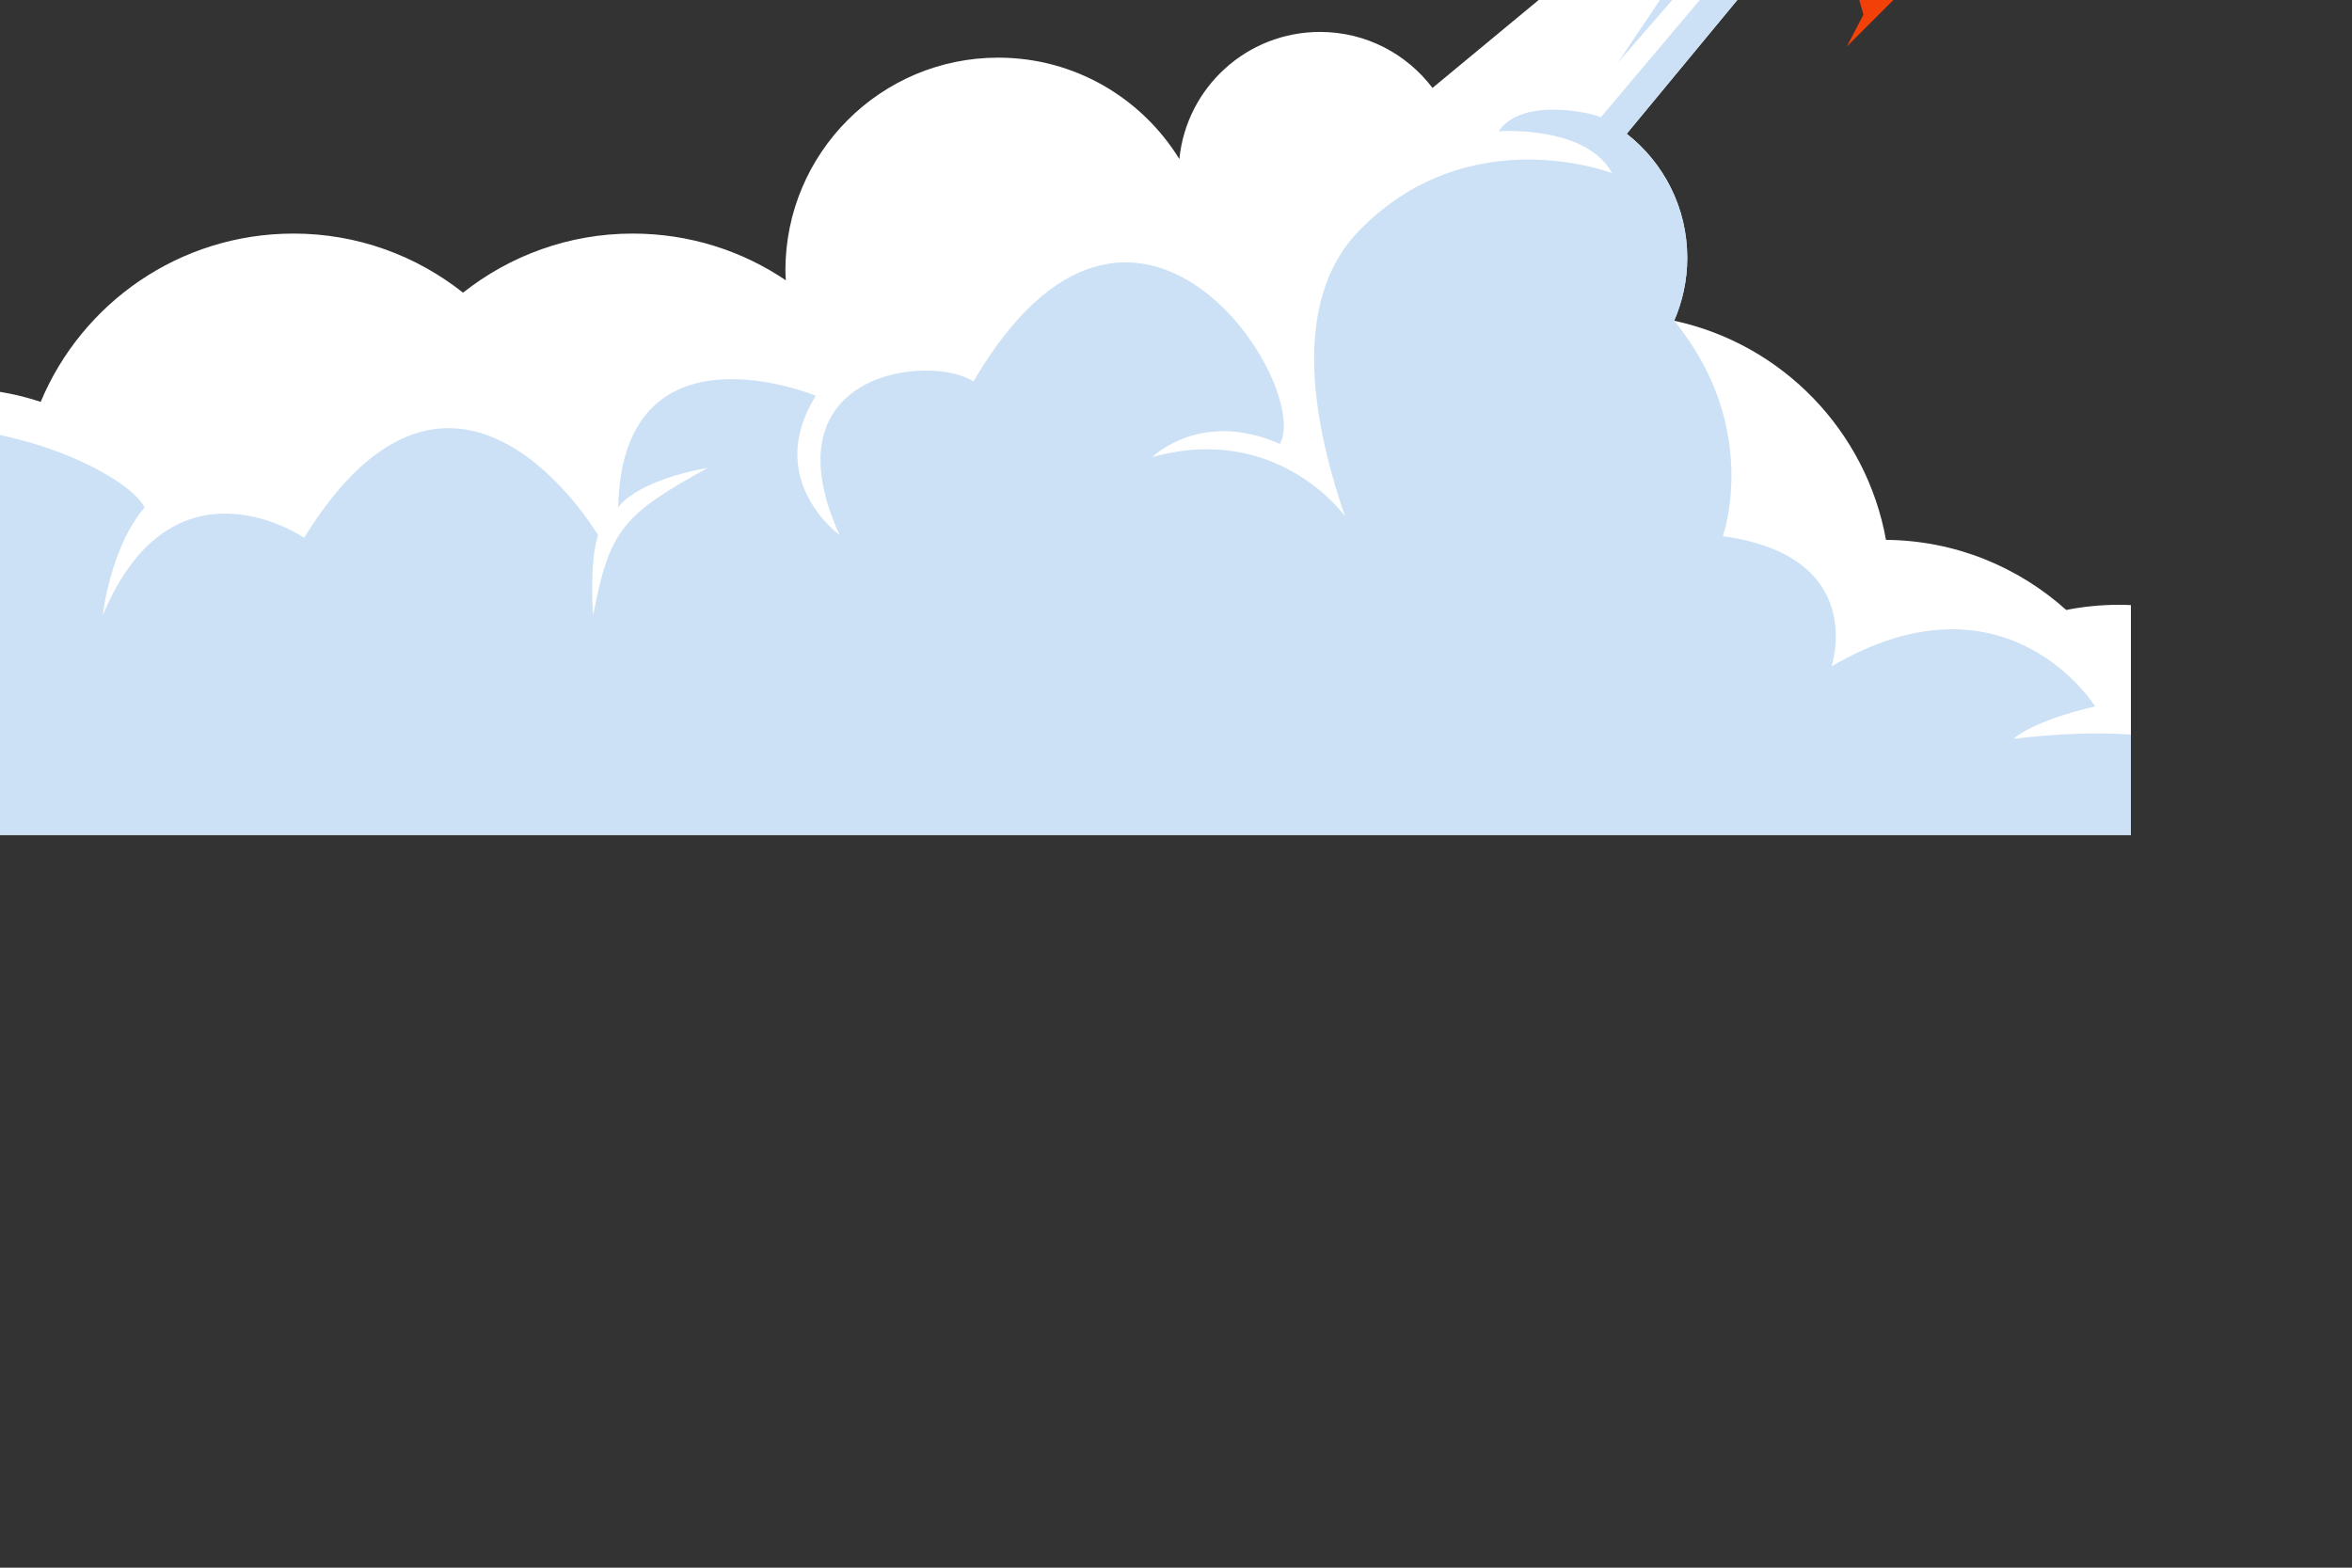 <?xml version="1.0" encoding="utf-8"?>
<svg xmlns="http://www.w3.org/2000/svg" viewBox="0 0 3000 2000" >
  <rect x="0" y="0" width="3000" height="2000" fill="#333333" stroke="none"/>
  <defs>
    <clipPath id="clip-0">
      <path clip-rule="nonzero" d="M 0 663 L 3000 663 L 3000 1688.441 L 0 1688.441 Z M 0 663 "/>
    </clipPath>
    <clipPath id="clip-1">
      <path clip-rule="nonzero" d="M 0 588 L 3000 588 L 3000 1688.441 L 0 1688.441 Z M 0 588 "/>
    </clipPath>
    <clipPath id="clip-2">
      <path clip-rule="nonzero" d="M 2323 255 L 2576 255 L 2576 389 L 2323 389 Z M 2323 255 "/>
    </clipPath>
    <clipPath id="clip-3">
      <path clip-rule="nonzero" d="M 2575.109 255.621 L 2403.441 289.25 L 2323.809 368.879 L 2364.512 347.648 L 2509.629 388.352 Z M 2575.109 255.621 "/>
    </clipPath>
    <clipPath id="clip-4">
      <path clip-rule="nonzero" d="M 2575.109 255.621 L 2403.441 289.25 L 2323.809 368.879 L 2364.512 347.648 L 2509.629 388.352 L 2575.109 255.621 "/>
    </clipPath>
    <linearGradient id="linear-pattern-0" gradientUnits="userSpaceOnUse" x1="-0.552" y1="0" x2="1.319" y2="0" gradientTransform="matrix(102.643, 102.643, -102.643, 102.643, 2414.95, 277.74)">
      <stop offset="0" stop-color="rgb(95.685%, 25.098%, 3.529%)" stop-opacity="1"/>
      <stop offset="0.25" stop-color="rgb(95.685%, 25.098%, 3.529%)" stop-opacity="1"/>
      <stop offset="0.312" stop-color="rgb(95.673%, 25.093%, 3.534%)" stop-opacity="1"/>
      <stop offset="0.344" stop-color="rgb(95.58%, 25.066%, 3.574%)" stop-opacity="1"/>
      <stop offset="0.375" stop-color="rgb(95.348%, 24.997%, 3.674%)" stop-opacity="1"/>
      <stop offset="0.391" stop-color="rgb(95.094%, 24.922%, 3.784%)" stop-opacity="1"/>
      <stop offset="0.406" stop-color="rgb(94.873%, 24.858%, 3.879%)" stop-opacity="1"/>
      <stop offset="0.422" stop-color="rgb(94.617%, 24.782%, 3.989%)" stop-opacity="1"/>
      <stop offset="0.438" stop-color="rgb(94.327%, 24.696%, 4.114%)" stop-opacity="1"/>
      <stop offset="0.453" stop-color="rgb(94.003%, 24.602%, 4.254%)" stop-opacity="1"/>
      <stop offset="0.469" stop-color="rgb(93.645%, 24.498%, 4.408%)" stop-opacity="1"/>
      <stop offset="0.477" stop-color="rgb(93.358%, 24.413%, 4.532%)" stop-opacity="1"/>
      <stop offset="0.484" stop-color="rgb(93.155%, 24.353%, 4.62%)" stop-opacity="1"/>
      <stop offset="0.492" stop-color="rgb(92.943%, 24.29%, 4.712%)" stop-opacity="1"/>
      <stop offset="0.5" stop-color="rgb(92.722%, 24.225%, 4.807%)" stop-opacity="1"/>
      <stop offset="0.508" stop-color="rgb(92.493%, 24.158%, 4.906%)" stop-opacity="1"/>
      <stop offset="0.516" stop-color="rgb(92.256%, 24.088%, 5.008%)" stop-opacity="1"/>
      <stop offset="0.523" stop-color="rgb(92.01%, 24.016%, 5.113%)" stop-opacity="1"/>
      <stop offset="0.531" stop-color="rgb(91.756%, 23.941%, 5.223%)" stop-opacity="1"/>
      <stop offset="0.539" stop-color="rgb(91.493%, 23.863%, 5.336%)" stop-opacity="1"/>
      <stop offset="0.547" stop-color="rgb(91.223%, 23.784%, 5.453%)" stop-opacity="1"/>
      <stop offset="0.555" stop-color="rgb(90.944%, 23.703%, 5.574%)" stop-opacity="1"/>
      <stop offset="0.562" stop-color="rgb(90.657%, 23.619%, 5.698%)" stop-opacity="1"/>
      <stop offset="0.57" stop-color="rgb(90.363%, 23.532%, 5.824%)" stop-opacity="1"/>
      <stop offset="0.578" stop-color="rgb(90.059%, 23.442%, 5.956%)" stop-opacity="1"/>
      <stop offset="0.586" stop-color="rgb(89.748%, 23.351%, 6.09%)" stop-opacity="1"/>
      <stop offset="0.594" stop-color="rgb(89.429%, 23.256%, 6.227%)" stop-opacity="1"/>
      <stop offset="0.602" stop-color="rgb(89.101%, 23.16%, 6.369%)" stop-opacity="1"/>
      <stop offset="0.609" stop-color="rgb(88.763%, 23.061%, 6.514%)" stop-opacity="1"/>
      <stop offset="0.617" stop-color="rgb(88.42%, 22.96%, 6.662%)" stop-opacity="1"/>
      <stop offset="0.625" stop-color="rgb(88.068%, 22.856%, 6.815%)" stop-opacity="1"/>
      <stop offset="0.633" stop-color="rgb(87.706%, 22.751%, 6.97%)" stop-opacity="1"/>
      <stop offset="0.641" stop-color="rgb(87.338%, 22.643%, 7.129%)" stop-opacity="1"/>
      <stop offset="0.648" stop-color="rgb(86.961%, 22.531%, 7.292%)" stop-opacity="1"/>
      <stop offset="0.656" stop-color="rgb(86.575%, 22.417%, 7.458%)" stop-opacity="1"/>
      <stop offset="0.66" stop-color="rgb(86.183%, 22.302%, 7.628%)" stop-opacity="1"/>
      <stop offset="0.664" stop-color="rgb(85.985%, 22.244%, 7.713%)" stop-opacity="1"/>
      <stop offset="0.668" stop-color="rgb(85.782%, 22.185%, 7.8%)" stop-opacity="1"/>
      <stop offset="0.672" stop-color="rgb(85.579%, 22.125%, 7.889%)" stop-opacity="1"/>
      <stop offset="0.676" stop-color="rgb(85.373%, 22.064%, 7.977%)" stop-opacity="1"/>
      <stop offset="0.68" stop-color="rgb(85.167%, 22.003%, 8.066%)" stop-opacity="1"/>
      <stop offset="0.684" stop-color="rgb(84.955%, 21.941%, 8.157%)" stop-opacity="1"/>
      <stop offset="0.688" stop-color="rgb(84.744%, 21.88%, 8.249%)" stop-opacity="1"/>
      <stop offset="0.691" stop-color="rgb(84.529%, 21.815%, 8.34%)" stop-opacity="1"/>
      <stop offset="0.695" stop-color="rgb(84.315%, 21.753%, 8.434%)" stop-opacity="1"/>
      <stop offset="0.699" stop-color="rgb(84.096%, 21.689%, 8.528%)" stop-opacity="1"/>
      <stop offset="0.703" stop-color="rgb(83.878%, 21.625%, 8.623%)" stop-opacity="1"/>
      <stop offset="0.707" stop-color="rgb(83.655%, 21.559%, 8.719%)" stop-opacity="1"/>
      <stop offset="0.711" stop-color="rgb(83.432%, 21.494%, 8.815%)" stop-opacity="1"/>
      <stop offset="0.715" stop-color="rgb(83.205%, 21.426%, 8.913%)" stop-opacity="1"/>
      <stop offset="0.719" stop-color="rgb(82.979%, 21.359%, 9.01%)" stop-opacity="1"/>
      <stop offset="0.723" stop-color="rgb(82.747%, 21.291%, 9.109%)" stop-opacity="1"/>
      <stop offset="0.727" stop-color="rgb(82.516%, 21.223%, 9.209%)" stop-opacity="1"/>
      <stop offset="0.731" stop-color="rgb(82.281%, 21.155%, 9.309%)" stop-opacity="1"/>
      <stop offset="0.734" stop-color="rgb(82.047%, 21.086%, 9.412%)" stop-opacity="1"/>
      <stop offset="0.738" stop-color="rgb(81.807%, 21.016%, 9.514%)" stop-opacity="1"/>
      <stop offset="0.742" stop-color="rgb(81.569%, 20.946%, 9.618%)" stop-opacity="1"/>
      <stop offset="0.746" stop-color="rgb(81.326%, 20.874%, 9.723%)" stop-opacity="1"/>
      <stop offset="0.75" stop-color="rgb(81.084%, 20.802%, 9.828%)" stop-opacity="1"/>
      <stop offset="0.754" stop-color="rgb(80.836%, 20.729%, 9.933%)" stop-opacity="1"/>
      <stop offset="0.758" stop-color="rgb(80.589%, 20.657%, 10.04%)" stop-opacity="1"/>
      <stop offset="0.762" stop-color="rgb(80.338%, 20.583%, 10.149%)" stop-opacity="1"/>
      <stop offset="0.766" stop-color="rgb(80.087%, 20.509%, 10.257%)" stop-opacity="1"/>
      <stop offset="0.769" stop-color="rgb(79.832%, 20.435%, 10.367%)" stop-opacity="1"/>
      <stop offset="0.773" stop-color="rgb(79.578%, 20.36%, 10.477%)" stop-opacity="1"/>
      <stop offset="0.777" stop-color="rgb(79.318%, 20.284%, 10.588%)" stop-opacity="1"/>
      <stop offset="0.781" stop-color="rgb(79.06%, 20.207%, 10.701%)" stop-opacity="1"/>
      <stop offset="0.785" stop-color="rgb(78.796%, 20.129%, 10.814%)" stop-opacity="1"/>
      <stop offset="0.789" stop-color="rgb(78.534%, 20.053%, 10.927%)" stop-opacity="1"/>
      <stop offset="0.793" stop-color="rgb(78.267%, 19.974%, 11.041%)" stop-opacity="1"/>
      <stop offset="0.797" stop-color="rgb(78%, 19.896%, 11.157%)" stop-opacity="1"/>
      <stop offset="0.801" stop-color="rgb(77.728%, 19.815%, 11.275%)" stop-opacity="1"/>
      <stop offset="0.805" stop-color="rgb(77.458%, 19.736%, 11.392%)" stop-opacity="1"/>
      <stop offset="0.809" stop-color="rgb(77.184%, 19.655%, 11.51%)" stop-opacity="1"/>
      <stop offset="0.812" stop-color="rgb(76.909%, 19.574%, 11.629%)" stop-opacity="1"/>
      <stop offset="0.816" stop-color="rgb(76.63%, 19.492%, 11.749%)" stop-opacity="1"/>
      <stop offset="0.82" stop-color="rgb(76.35%, 19.411%, 11.87%)" stop-opacity="1"/>
      <stop offset="0.824" stop-color="rgb(76.067%, 19.327%, 11.992%)" stop-opacity="1"/>
      <stop offset="0.828" stop-color="rgb(75.784%, 19.244%, 12.114%)" stop-opacity="1"/>
      <stop offset="0.844" stop-color="rgb(75.734%, 19.229%, 12.135%)" stop-opacity="1"/>
      <stop offset="0.875" stop-color="rgb(75.685%, 19.215%, 12.157%)" stop-opacity="1"/>
      <stop offset="1" stop-color="rgb(75.685%, 19.215%, 12.157%)" stop-opacity="1"/>
    </linearGradient>
    <clipPath id="clip-5">
      <path clip-rule="nonzero" d="M 2618 431 L 2751 431 L 2751 683 L 2618 683 Z M 2618 431 "/>
    </clipPath>
    <clipPath id="clip-6">
      <path clip-rule="nonzero" d="M 2750.84 431.359 L 2717.219 603.02 L 2637.578 682.66 L 2658.82 641.949 L 2618.109 496.84 Z M 2750.84 431.359 "/>
    </clipPath>
    <clipPath id="clip-7">
      <path clip-rule="nonzero" d="M 2750.84 431.359 L 2717.219 603.02 L 2637.578 682.66 L 2658.82 641.949 L 2618.109 496.84 L 2750.84 431.359 "/>
    </clipPath>
    <linearGradient id="linear-pattern-1" gradientUnits="userSpaceOnUse" x1="-0.319" y1="0" x2="1.552" y2="0" gradientTransform="matrix(102.643, 102.643, -102.643, 102.643, 2626.08, 488.88)">
      <stop offset="0" stop-color="rgb(75.685%, 19.215%, 12.157%)" stop-opacity="1"/>
      <stop offset="0.125" stop-color="rgb(75.685%, 19.215%, 12.157%)" stop-opacity="1"/>
      <stop offset="0.156" stop-color="rgb(75.685%, 19.215%, 12.157%)" stop-opacity="1"/>
      <stop offset="0.172" stop-color="rgb(75.734%, 19.229%, 12.135%)" stop-opacity="1"/>
      <stop offset="0.176" stop-color="rgb(76.065%, 19.327%, 11.992%)" stop-opacity="1"/>
      <stop offset="0.18" stop-color="rgb(76.349%, 19.411%, 11.87%)" stop-opacity="1"/>
      <stop offset="0.184" stop-color="rgb(76.628%, 19.492%, 11.749%)" stop-opacity="1"/>
      <stop offset="0.188" stop-color="rgb(76.907%, 19.574%, 11.629%)" stop-opacity="1"/>
      <stop offset="0.191" stop-color="rgb(77.182%, 19.655%, 11.51%)" stop-opacity="1"/>
      <stop offset="0.195" stop-color="rgb(77.457%, 19.736%, 11.392%)" stop-opacity="1"/>
      <stop offset="0.199" stop-color="rgb(77.727%, 19.815%, 11.275%)" stop-opacity="1"/>
      <stop offset="0.203" stop-color="rgb(77.998%, 19.896%, 11.159%)" stop-opacity="1"/>
      <stop offset="0.207" stop-color="rgb(78.265%, 19.974%, 11.043%)" stop-opacity="1"/>
      <stop offset="0.211" stop-color="rgb(78.532%, 20.053%, 10.928%)" stop-opacity="1"/>
      <stop offset="0.215" stop-color="rgb(78.795%, 20.129%, 10.814%)" stop-opacity="1"/>
      <stop offset="0.219" stop-color="rgb(79.059%, 20.207%, 10.701%)" stop-opacity="1"/>
      <stop offset="0.223" stop-color="rgb(79.317%, 20.284%, 10.59%)" stop-opacity="1"/>
      <stop offset="0.227" stop-color="rgb(79.576%, 20.36%, 10.478%)" stop-opacity="1"/>
      <stop offset="0.231" stop-color="rgb(79.831%, 20.435%, 10.367%)" stop-opacity="1"/>
      <stop offset="0.234" stop-color="rgb(80.087%, 20.509%, 10.257%)" stop-opacity="1"/>
      <stop offset="0.238" stop-color="rgb(80.338%, 20.583%, 10.149%)" stop-opacity="1"/>
      <stop offset="0.242" stop-color="rgb(80.588%, 20.657%, 10.042%)" stop-opacity="1"/>
      <stop offset="0.246" stop-color="rgb(80.835%, 20.729%, 9.935%)" stop-opacity="1"/>
      <stop offset="0.25" stop-color="rgb(81.082%, 20.802%, 9.828%)" stop-opacity="1"/>
      <stop offset="0.254" stop-color="rgb(81.325%, 20.874%, 9.723%)" stop-opacity="1"/>
      <stop offset="0.258" stop-color="rgb(81.569%, 20.946%, 9.619%)" stop-opacity="1"/>
      <stop offset="0.262" stop-color="rgb(81.807%, 21.016%, 9.515%)" stop-opacity="1"/>
      <stop offset="0.266" stop-color="rgb(82.047%, 21.086%, 9.413%)" stop-opacity="1"/>
      <stop offset="0.27" stop-color="rgb(82.281%, 21.155%, 9.311%)" stop-opacity="1"/>
      <stop offset="0.273" stop-color="rgb(82.516%, 21.223%, 9.21%)" stop-opacity="1"/>
      <stop offset="0.277" stop-color="rgb(82.747%, 21.291%, 9.109%)" stop-opacity="1"/>
      <stop offset="0.281" stop-color="rgb(82.977%, 21.359%, 9.01%)" stop-opacity="1"/>
      <stop offset="0.285" stop-color="rgb(83.203%, 21.426%, 8.913%)" stop-opacity="1"/>
      <stop offset="0.289" stop-color="rgb(83.43%, 21.494%, 8.815%)" stop-opacity="1"/>
      <stop offset="0.293" stop-color="rgb(83.653%, 21.559%, 8.719%)" stop-opacity="1"/>
      <stop offset="0.297" stop-color="rgb(83.878%, 21.625%, 8.623%)" stop-opacity="1"/>
      <stop offset="0.301" stop-color="rgb(84.096%, 21.689%, 8.528%)" stop-opacity="1"/>
      <stop offset="0.305" stop-color="rgb(84.314%, 21.753%, 8.434%)" stop-opacity="1"/>
      <stop offset="0.309" stop-color="rgb(84.529%, 21.815%, 8.34%)" stop-opacity="1"/>
      <stop offset="0.312" stop-color="rgb(84.744%, 21.88%, 8.249%)" stop-opacity="1"/>
      <stop offset="0.316" stop-color="rgb(84.955%, 21.941%, 8.157%)" stop-opacity="1"/>
      <stop offset="0.32" stop-color="rgb(85.165%, 22.003%, 8.067%)" stop-opacity="1"/>
      <stop offset="0.324" stop-color="rgb(85.371%, 22.064%, 7.977%)" stop-opacity="1"/>
      <stop offset="0.328" stop-color="rgb(85.579%, 22.125%, 7.889%)" stop-opacity="1"/>
      <stop offset="0.332" stop-color="rgb(85.78%, 22.185%, 7.8%)" stop-opacity="1"/>
      <stop offset="0.336" stop-color="rgb(85.983%, 22.244%, 7.713%)" stop-opacity="1"/>
      <stop offset="0.34" stop-color="rgb(86.182%, 22.302%, 7.628%)" stop-opacity="1"/>
      <stop offset="0.344" stop-color="rgb(86.382%, 22.36%, 7.542%)" stop-opacity="1"/>
      <stop offset="0.352" stop-color="rgb(86.575%, 22.417%, 7.458%)" stop-opacity="1"/>
      <stop offset="0.359" stop-color="rgb(86.96%, 22.531%, 7.292%)" stop-opacity="1"/>
      <stop offset="0.367" stop-color="rgb(87.337%, 22.643%, 7.129%)" stop-opacity="1"/>
      <stop offset="0.375" stop-color="rgb(87.706%, 22.751%, 6.97%)" stop-opacity="1"/>
      <stop offset="0.383" stop-color="rgb(88.066%, 22.856%, 6.815%)" stop-opacity="1"/>
      <stop offset="0.391" stop-color="rgb(88.419%, 22.96%, 6.664%)" stop-opacity="1"/>
      <stop offset="0.398" stop-color="rgb(88.763%, 23.061%, 6.514%)" stop-opacity="1"/>
      <stop offset="0.406" stop-color="rgb(89.099%, 23.16%, 6.369%)" stop-opacity="1"/>
      <stop offset="0.414" stop-color="rgb(89.427%, 23.256%, 6.227%)" stop-opacity="1"/>
      <stop offset="0.422" stop-color="rgb(89.746%, 23.351%, 6.09%)" stop-opacity="1"/>
      <stop offset="0.43" stop-color="rgb(90.059%, 23.442%, 5.956%)" stop-opacity="1"/>
      <stop offset="0.438" stop-color="rgb(90.363%, 23.532%, 5.824%)" stop-opacity="1"/>
      <stop offset="0.445" stop-color="rgb(90.657%, 23.619%, 5.698%)" stop-opacity="1"/>
      <stop offset="0.453" stop-color="rgb(90.944%, 23.703%, 5.574%)" stop-opacity="1"/>
      <stop offset="0.461" stop-color="rgb(91.223%, 23.784%, 5.453%)" stop-opacity="1"/>
      <stop offset="0.469" stop-color="rgb(91.493%, 23.863%, 5.336%)" stop-opacity="1"/>
      <stop offset="0.477" stop-color="rgb(91.756%, 23.941%, 5.223%)" stop-opacity="1"/>
      <stop offset="0.484" stop-color="rgb(92.009%, 24.016%, 5.113%)" stop-opacity="1"/>
      <stop offset="0.492" stop-color="rgb(92.255%, 24.088%, 5.008%)" stop-opacity="1"/>
      <stop offset="0.5" stop-color="rgb(92.493%, 24.158%, 4.906%)" stop-opacity="1"/>
      <stop offset="0.508" stop-color="rgb(92.722%, 24.225%, 4.807%)" stop-opacity="1"/>
      <stop offset="0.516" stop-color="rgb(92.943%, 24.29%, 4.712%)" stop-opacity="1"/>
      <stop offset="0.523" stop-color="rgb(93.155%, 24.353%, 4.62%)" stop-opacity="1"/>
      <stop offset="0.531" stop-color="rgb(93.358%, 24.413%, 4.532%)" stop-opacity="1"/>
      <stop offset="0.547" stop-color="rgb(93.645%, 24.496%, 4.408%)" stop-opacity="1"/>
      <stop offset="0.562" stop-color="rgb(94.002%, 24.602%, 4.254%)" stop-opacity="1"/>
      <stop offset="0.578" stop-color="rgb(94.327%, 24.696%, 4.114%)" stop-opacity="1"/>
      <stop offset="0.594" stop-color="rgb(94.617%, 24.782%, 3.989%)" stop-opacity="1"/>
      <stop offset="0.609" stop-color="rgb(94.872%, 24.858%, 3.879%)" stop-opacity="1"/>
      <stop offset="0.625" stop-color="rgb(95.093%, 24.922%, 3.784%)" stop-opacity="1"/>
      <stop offset="0.656" stop-color="rgb(95.346%, 24.997%, 3.674%)" stop-opacity="1"/>
      <stop offset="0.688" stop-color="rgb(95.58%, 25.066%, 3.574%)" stop-opacity="1"/>
      <stop offset="0.75" stop-color="rgb(95.673%, 25.093%, 3.534%)" stop-opacity="1"/>
      <stop offset="1" stop-color="rgb(95.685%, 25.098%, 3.529%)" stop-opacity="1"/>
    </linearGradient>
    <clipPath id="clip-8">
      <path clip-rule="nonzero" d="M 2453 52 L 2955 52 L 2955 554 L 2453 554 Z M 2453 52 "/>
    </clipPath>
    <clipPath id="clip-9">
      <path clip-rule="nonzero" d="M 2552.512 553.309 L 2453.191 453.988 C 2554.039 182.488 2709.23 92.309 2819.648 64.102 C 2857.191 54.488 2889.539 52.031 2912.82 52.031 C 2937.25 52.031 2951.691 54.738 2951.691 54.738 C 2951.691 54.738 2962.02 109.98 2942.398 186.852 C 2914.051 297.27 2824.02 452.461 2552.512 553.309 M 2761.852 156.32 C 2739.25 156.32 2716.648 164.941 2699.41 182.18 C 2664.922 216.672 2664.922 272.578 2699.41 307.07 C 2716.648 324.309 2739.25 332.93 2761.852 332.93 C 2784.449 332.93 2807.051 324.309 2824.289 307.07 C 2858.781 272.578 2858.781 216.672 2824.289 182.18 C 2807.051 164.941 2784.449 156.32 2761.852 156.32 "/>
    </clipPath>
    <clipPath id="clip-10">
      <path clip-rule="nonzero" d="M 2552.512 553.309 L 2453.191 453.988 C 2554.039 182.488 2709.23 92.309 2819.648 64.102 C 2857.191 54.488 2889.539 52.031 2912.82 52.031 C 2937.25 52.031 2951.691 54.738 2951.691 54.738 C 2951.691 54.738 2962.02 109.98 2942.398 186.852 C 2914.051 297.27 2824.02 452.461 2552.512 553.309 M 2761.852 156.32 C 2739.25 156.32 2716.648 164.941 2699.41 182.18 C 2664.922 216.672 2664.922 272.578 2699.41 307.07 C 2716.648 324.309 2739.25 332.93 2761.852 332.93 C 2784.449 332.93 2807.051 324.309 2824.289 307.07 C 2858.781 272.578 2858.781 216.672 2824.289 182.18 C 2807.051 164.941 2784.449 156.32 2761.852 156.32 "/>
    </clipPath>
    <linearGradient id="linear-pattern-2" gradientUnits="userSpaceOnUse" x1="-0.714" y1="0" x2="1.732" y2="0" gradientTransform="matrix(206.464, 206.464, -206.464, 206.464, 2624.05, 175.97)">
      <stop offset="0" stop-color="rgb(97.647%, 97.253%, 99.216%)" stop-opacity="1"/>
      <stop offset="0.25" stop-color="rgb(97.647%, 97.253%, 99.216%)" stop-opacity="1"/>
      <stop offset="0.312" stop-color="rgb(97.614%, 97.214%, 99.182%)" stop-opacity="1"/>
      <stop offset="0.328" stop-color="rgb(97.516%, 97.098%, 99.086%)" stop-opacity="1"/>
      <stop offset="0.344" stop-color="rgb(97.35%, 96.901%, 98.923%)" stop-opacity="1"/>
      <stop offset="0.359" stop-color="rgb(97.116%, 96.623%, 98.694%)" stop-opacity="1"/>
      <stop offset="0.367" stop-color="rgb(96.904%, 96.37%, 98.486%)" stop-opacity="1"/>
      <stop offset="0.375" stop-color="rgb(96.738%, 96.172%, 98.323%)" stop-opacity="1"/>
      <stop offset="0.383" stop-color="rgb(96.555%, 95.953%, 98.143%)" stop-opacity="1"/>
      <stop offset="0.391" stop-color="rgb(96.356%, 95.715%, 97.948%)" stop-opacity="1"/>
      <stop offset="0.398" stop-color="rgb(96.141%, 95.459%, 97.737%)" stop-opacity="1"/>
      <stop offset="0.406" stop-color="rgb(95.909%, 95.183%, 97.508%)" stop-opacity="1"/>
      <stop offset="0.414" stop-color="rgb(95.662%, 94.887%, 97.266%)" stop-opacity="1"/>
      <stop offset="0.422" stop-color="rgb(95.398%, 94.572%, 97.006%)" stop-opacity="1"/>
      <stop offset="0.43" stop-color="rgb(95.119%, 94.238%, 96.732%)" stop-opacity="1"/>
      <stop offset="0.438" stop-color="rgb(94.823%, 93.886%, 96.44%)" stop-opacity="1"/>
      <stop offset="0.445" stop-color="rgb(94.511%, 93.513%, 96.135%)" stop-opacity="1"/>
      <stop offset="0.449" stop-color="rgb(94.183%, 93.123%, 95.813%)" stop-opacity="1"/>
      <stop offset="0.453" stop-color="rgb(94.016%, 92.923%, 95.648%)" stop-opacity="1"/>
      <stop offset="0.457" stop-color="rgb(93.839%, 92.712%, 95.474%)" stop-opacity="1"/>
      <stop offset="0.461" stop-color="rgb(93.663%, 92.503%, 95.302%)" stop-opacity="1"/>
      <stop offset="0.465" stop-color="rgb(93.48%, 92.284%, 95.122%)" stop-opacity="1"/>
      <stop offset="0.469" stop-color="rgb(93.297%, 92.064%, 94.942%)" stop-opacity="1"/>
      <stop offset="0.473" stop-color="rgb(93.105%, 91.835%, 94.753%)" stop-opacity="1"/>
      <stop offset="0.477" stop-color="rgb(92.912%, 91.608%, 94.565%)" stop-opacity="1"/>
      <stop offset="0.48" stop-color="rgb(92.712%, 91.37%, 94.368%)" stop-opacity="1"/>
      <stop offset="0.484" stop-color="rgb(92.514%, 91.132%, 94.173%)" stop-opacity="1"/>
      <stop offset="0.488" stop-color="rgb(92.307%, 90.883%, 93.968%)" stop-opacity="1"/>
      <stop offset="0.492" stop-color="rgb(92.099%, 90.636%, 93.765%)" stop-opacity="1"/>
      <stop offset="0.496" stop-color="rgb(91.884%, 90.379%, 93.553%)" stop-opacity="1"/>
      <stop offset="0.5" stop-color="rgb(91.669%, 90.123%, 93.343%)" stop-opacity="1"/>
      <stop offset="0.504" stop-color="rgb(91.444%, 89.856%, 93.123%)" stop-opacity="1"/>
      <stop offset="0.508" stop-color="rgb(91.222%, 89.59%, 92.903%)" stop-opacity="1"/>
      <stop offset="0.512" stop-color="rgb(90.991%, 89.314%, 92.676%)" stop-opacity="1"/>
      <stop offset="0.516" stop-color="rgb(90.761%, 89.04%, 92.45%)" stop-opacity="1"/>
      <stop offset="0.519" stop-color="rgb(90.521%, 88.754%, 92.215%)" stop-opacity="1"/>
      <stop offset="0.523" stop-color="rgb(90.283%, 88.469%, 91.98%)" stop-opacity="1"/>
      <stop offset="0.527" stop-color="rgb(90.036%, 88.174%, 91.737%)" stop-opacity="1"/>
      <stop offset="0.531" stop-color="rgb(89.789%, 87.881%, 91.496%)" stop-opacity="1"/>
      <stop offset="0.535" stop-color="rgb(89.534%, 87.578%, 91.246%)" stop-opacity="1"/>
      <stop offset="0.539" stop-color="rgb(89.281%, 87.274%, 90.996%)" stop-opacity="1"/>
      <stop offset="0.543" stop-color="rgb(89.018%, 86.961%, 90.738%)" stop-opacity="1"/>
      <stop offset="0.547" stop-color="rgb(88.756%, 86.649%, 90.482%)" stop-opacity="1"/>
      <stop offset="0.551" stop-color="rgb(88.486%, 86.327%, 90.216%)" stop-opacity="1"/>
      <stop offset="0.555" stop-color="rgb(88.216%, 86.005%, 89.951%)" stop-opacity="1"/>
      <stop offset="0.559" stop-color="rgb(87.938%, 85.672%, 89.677%)" stop-opacity="1"/>
      <stop offset="0.562" stop-color="rgb(87.66%, 85.341%, 89.404%)" stop-opacity="1"/>
      <stop offset="0.566" stop-color="rgb(87.375%, 85.001%, 89.124%)" stop-opacity="1"/>
      <stop offset="0.57" stop-color="rgb(87.09%, 84.66%, 88.844%)" stop-opacity="1"/>
      <stop offset="0.574" stop-color="rgb(86.797%, 84.311%, 88.556%)" stop-opacity="1"/>
      <stop offset="0.578" stop-color="rgb(86.504%, 83.961%, 88.268%)" stop-opacity="1"/>
      <stop offset="0.582" stop-color="rgb(86.201%, 83.601%, 87.971%)" stop-opacity="1"/>
      <stop offset="0.586" stop-color="rgb(85.901%, 83.243%, 87.675%)" stop-opacity="1"/>
      <stop offset="0.59" stop-color="rgb(85.593%, 82.874%, 87.372%)" stop-opacity="1"/>
      <stop offset="0.594" stop-color="rgb(85.284%, 82.506%, 87.07%)" stop-opacity="1"/>
      <stop offset="0.598" stop-color="rgb(84.967%, 82.127%, 86.758%)" stop-opacity="1"/>
      <stop offset="0.602" stop-color="rgb(84.651%, 81.75%, 86.447%)" stop-opacity="1"/>
      <stop offset="0.606" stop-color="rgb(84.326%, 81.364%, 86.128%)" stop-opacity="1"/>
      <stop offset="0.609" stop-color="rgb(84.003%, 80.978%, 85.811%)" stop-opacity="1"/>
      <stop offset="0.613" stop-color="rgb(83.67%, 80.582%, 85.484%)" stop-opacity="1"/>
      <stop offset="0.617" stop-color="rgb(83.339%, 80.186%, 85.159%)" stop-opacity="1"/>
      <stop offset="0.621" stop-color="rgb(82.999%, 79.781%, 84.825%)" stop-opacity="1"/>
      <stop offset="0.625" stop-color="rgb(82.66%, 79.376%, 84.492%)" stop-opacity="1"/>
      <stop offset="0.629" stop-color="rgb(82.312%, 78.961%, 84.151%)" stop-opacity="1"/>
      <stop offset="0.633" stop-color="rgb(81.966%, 78.548%, 83.809%)" stop-opacity="1"/>
      <stop offset="0.637" stop-color="rgb(81.61%, 78.123%, 83.459%)" stop-opacity="1"/>
      <stop offset="0.641" stop-color="rgb(81.256%, 77.701%, 83.112%)" stop-opacity="1"/>
      <stop offset="0.644" stop-color="rgb(80.893%, 77.267%, 82.756%)" stop-opacity="1"/>
      <stop offset="0.648" stop-color="rgb(80.531%, 76.836%, 82.401%)" stop-opacity="1"/>
      <stop offset="0.652" stop-color="rgb(80.161%, 76.393%, 82.036%)" stop-opacity="1"/>
      <stop offset="0.656" stop-color="rgb(79.791%, 75.952%, 81.673%)" stop-opacity="1"/>
      <stop offset="0.66" stop-color="rgb(79.413%, 75.502%, 81.3%)" stop-opacity="1"/>
      <stop offset="0.664" stop-color="rgb(79.034%, 75.052%, 80.93%)" stop-opacity="1"/>
      <stop offset="0.668" stop-color="rgb(78.648%, 74.591%, 80.551%)" stop-opacity="1"/>
      <stop offset="0.672" stop-color="rgb(78.264%, 74.132%, 80.173%)" stop-opacity="1"/>
      <stop offset="0.676" stop-color="rgb(77.87%, 73.662%, 79.787%)" stop-opacity="1"/>
      <stop offset="0.68" stop-color="rgb(77.478%, 73.193%, 79.401%)" stop-opacity="1"/>
      <stop offset="0.684" stop-color="rgb(77.077%, 72.714%, 79.007%)" stop-opacity="1"/>
      <stop offset="0.688" stop-color="rgb(76.677%, 72.237%, 78.613%)" stop-opacity="1"/>
      <stop offset="0.691" stop-color="rgb(76.268%, 71.75%, 78.212%)" stop-opacity="1"/>
      <stop offset="0.695" stop-color="rgb(75.859%, 71.263%, 77.811%)" stop-opacity="1"/>
      <stop offset="0.699" stop-color="rgb(75.575%, 70.924%, 77.531%)" stop-opacity="1"/>
      <stop offset="0.703" stop-color="rgb(75.293%, 70.587%, 77.254%)" stop-opacity="1"/>
      <stop offset="0.719" stop-color="rgb(75.293%, 70.587%, 77.254%)" stop-opacity="1"/>
      <stop offset="0.75" stop-color="rgb(75.293%, 70.587%, 77.254%)" stop-opacity="1"/>
      <stop offset="1" stop-color="rgb(75.293%, 70.587%, 77.254%)" stop-opacity="1"/>
    </linearGradient>
    <clipPath id="clip-11">
      <path clip-rule="nonzero" d="M 2392 453 L 2553 453 L 2553 615 L 2392 615 Z M 2392 453 "/>
    </clipPath>
    <clipPath id="clip-12">
      <path clip-rule="nonzero" d="M 2505.359 614.281 L 2392.191 501.102 L 2453.18 453.969 L 2552.488 553.289 Z M 2505.359 614.281 "/>
    </clipPath>
    <clipPath id="clip-13">
      <path clip-rule="nonzero" d="M 2505.359 614.281 L 2392.191 501.102 L 2453.18 453.969 L 2552.488 553.289 L 2505.359 614.281 "/>
    </clipPath>
    <linearGradient id="linear-pattern-3" gradientUnits="userSpaceOnUse" x1="-0.208" y1="0" x2="1.208" y2="0" gradientTransform="matrix(113.176, 113.176, -113.176, 113.176, 2419.22, 474.07)">
      <stop offset="0" stop-color="rgb(13.333%, 47.058%, 67.45%)" stop-opacity="1"/>
      <stop offset="0.125" stop-color="rgb(13.333%, 47.058%, 67.45%)" stop-opacity="1"/>
      <stop offset="0.188" stop-color="rgb(13.338%, 47.034%, 67.413%)" stop-opacity="1"/>
      <stop offset="0.25" stop-color="rgb(13.368%, 46.883%, 67.191%)" stop-opacity="1"/>
      <stop offset="0.281" stop-color="rgb(13.417%, 46.655%, 66.852%)" stop-opacity="1"/>
      <stop offset="0.312" stop-color="rgb(13.466%, 46.425%, 66.51%)" stop-opacity="1"/>
      <stop offset="0.328" stop-color="rgb(13.509%, 46.225%, 66.212%)" stop-opacity="1"/>
      <stop offset="0.344" stop-color="rgb(13.542%, 46.071%, 65.985%)" stop-opacity="1"/>
      <stop offset="0.359" stop-color="rgb(13.577%, 45.906%, 65.739%)" stop-opacity="1"/>
      <stop offset="0.375" stop-color="rgb(13.614%, 45.728%, 65.475%)" stop-opacity="1"/>
      <stop offset="0.391" stop-color="rgb(13.655%, 45.537%, 65.193%)" stop-opacity="1"/>
      <stop offset="0.406" stop-color="rgb(13.698%, 45.334%, 64.893%)" stop-opacity="1"/>
      <stop offset="0.422" stop-color="rgb(13.744%, 45.119%, 64.572%)" stop-opacity="1"/>
      <stop offset="0.438" stop-color="rgb(13.791%, 44.891%, 64.235%)" stop-opacity="1"/>
      <stop offset="0.453" stop-color="rgb(13.843%, 44.652%, 63.878%)" stop-opacity="1"/>
      <stop offset="0.469" stop-color="rgb(13.896%, 44.4%, 63.504%)" stop-opacity="1"/>
      <stop offset="0.477" stop-color="rgb(13.937%, 44.205%, 63.213%)" stop-opacity="1"/>
      <stop offset="0.484" stop-color="rgb(13.966%, 44.069%, 63.011%)" stop-opacity="1"/>
      <stop offset="0.492" stop-color="rgb(13.995%, 43.93%, 62.807%)" stop-opacity="1"/>
      <stop offset="0.5" stop-color="rgb(14.026%, 43.79%, 62.596%)" stop-opacity="1"/>
      <stop offset="0.508" stop-color="rgb(14.056%, 43.645%, 62.383%)" stop-opacity="1"/>
      <stop offset="0.516" stop-color="rgb(14.087%, 43.497%, 62.163%)" stop-opacity="1"/>
      <stop offset="0.523" stop-color="rgb(14.119%, 43.347%, 61.94%)" stop-opacity="1"/>
      <stop offset="0.531" stop-color="rgb(14.153%, 43.193%, 61.711%)" stop-opacity="1"/>
      <stop offset="0.539" stop-color="rgb(14.186%, 43.036%, 61.479%)" stop-opacity="1"/>
      <stop offset="0.547" stop-color="rgb(14.22%, 42.877%, 61.241%)" stop-opacity="1"/>
      <stop offset="0.555" stop-color="rgb(14.253%, 42.714%, 61%)" stop-opacity="1"/>
      <stop offset="0.562" stop-color="rgb(14.288%, 42.549%, 60.754%)" stop-opacity="1"/>
      <stop offset="0.57" stop-color="rgb(14.325%, 42.38%, 60.504%)" stop-opacity="1"/>
      <stop offset="0.578" stop-color="rgb(14.362%, 42.207%, 60.249%)" stop-opacity="1"/>
      <stop offset="0.586" stop-color="rgb(14.398%, 42.033%, 59.99%)" stop-opacity="1"/>
      <stop offset="0.594" stop-color="rgb(14.435%, 41.855%, 59.726%)" stop-opacity="1"/>
      <stop offset="0.602" stop-color="rgb(14.474%, 41.675%, 59.457%)" stop-opacity="1"/>
      <stop offset="0.609" stop-color="rgb(14.513%, 41.49%, 59.184%)" stop-opacity="1"/>
      <stop offset="0.617" stop-color="rgb(14.552%, 41.304%, 58.907%)" stop-opacity="1"/>
      <stop offset="0.625" stop-color="rgb(14.594%, 41.113%, 58.624%)" stop-opacity="1"/>
      <stop offset="0.633" stop-color="rgb(14.633%, 40.921%, 58.337%)" stop-opacity="1"/>
      <stop offset="0.641" stop-color="rgb(14.676%, 40.726%, 58.047%)" stop-opacity="1"/>
      <stop offset="0.648" stop-color="rgb(14.719%, 40.526%, 57.751%)" stop-opacity="1"/>
      <stop offset="0.656" stop-color="rgb(14.761%, 40.324%, 57.452%)" stop-opacity="1"/>
      <stop offset="0.664" stop-color="rgb(14.804%, 40.12%, 57.147%)" stop-opacity="1"/>
      <stop offset="0.672" stop-color="rgb(14.848%, 39.911%, 56.839%)" stop-opacity="1"/>
      <stop offset="0.68" stop-color="rgb(14.893%, 39.7%, 56.526%)" stop-opacity="1"/>
      <stop offset="0.688" stop-color="rgb(14.938%, 39.487%, 56.209%)" stop-opacity="1"/>
      <stop offset="0.695" stop-color="rgb(14.984%, 39.27%, 55.887%)" stop-opacity="1"/>
      <stop offset="0.703" stop-color="rgb(15.03%, 39.05%, 55.56%)" stop-opacity="1"/>
      <stop offset="0.711" stop-color="rgb(15.077%, 38.828%, 55.229%)" stop-opacity="1"/>
      <stop offset="0.719" stop-color="rgb(15.126%, 38.602%, 54.893%)" stop-opacity="1"/>
      <stop offset="0.727" stop-color="rgb(15.175%, 38.373%, 54.555%)" stop-opacity="1"/>
      <stop offset="0.734" stop-color="rgb(15.224%, 38.141%, 54.21%)" stop-opacity="1"/>
      <stop offset="0.742" stop-color="rgb(15.273%, 37.906%, 53.862%)" stop-opacity="1"/>
      <stop offset="0.75" stop-color="rgb(15.324%, 37.668%, 53.508%)" stop-opacity="1"/>
      <stop offset="0.758" stop-color="rgb(15.375%, 37.427%, 53.151%)" stop-opacity="1"/>
      <stop offset="0.766" stop-color="rgb(15.427%, 37.184%, 52.788%)" stop-opacity="1"/>
      <stop offset="0.773" stop-color="rgb(15.479%, 36.937%, 52.422%)" stop-opacity="1"/>
      <stop offset="0.781" stop-color="rgb(15.532%, 36.687%, 52.052%)" stop-opacity="1"/>
      <stop offset="0.789" stop-color="rgb(15.585%, 36.435%, 51.677%)" stop-opacity="1"/>
      <stop offset="0.797" stop-color="rgb(15.64%, 36.179%, 51.297%)" stop-opacity="1"/>
      <stop offset="0.805" stop-color="rgb(15.695%, 35.921%, 50.912%)" stop-opacity="1"/>
      <stop offset="0.812" stop-color="rgb(15.75%, 35.66%, 50.525%)" stop-opacity="1"/>
      <stop offset="0.816" stop-color="rgb(15.805%, 35.394%, 50.131%)" stop-opacity="1"/>
      <stop offset="0.82" stop-color="rgb(15.834%, 35.262%, 49.934%)" stop-opacity="1"/>
      <stop offset="0.824" stop-color="rgb(15.863%, 35.127%, 49.734%)" stop-opacity="1"/>
      <stop offset="0.828" stop-color="rgb(15.892%, 34.993%, 49.536%)" stop-opacity="1"/>
      <stop offset="0.832" stop-color="rgb(15.921%, 34.857%, 49.333%)" stop-opacity="1"/>
      <stop offset="0.836" stop-color="rgb(15.95%, 34.721%, 49.132%)" stop-opacity="1"/>
      <stop offset="0.84" stop-color="rgb(15.979%, 34.584%, 48.927%)" stop-opacity="1"/>
      <stop offset="0.844" stop-color="rgb(16.008%, 34.447%, 48.724%)" stop-opacity="1"/>
      <stop offset="0.848" stop-color="rgb(16.037%, 34.308%, 48.517%)" stop-opacity="1"/>
      <stop offset="0.852" stop-color="rgb(16.066%, 34.169%, 48.311%)" stop-opacity="1"/>
      <stop offset="0.859" stop-color="rgb(16.072%, 34.143%, 48.273%)" stop-opacity="1"/>
      <stop offset="0.875" stop-color="rgb(16.078%, 34.117%, 48.235%)" stop-opacity="1"/>
      <stop offset="1" stop-color="rgb(16.078%, 34.117%, 48.235%)" stop-opacity="1"/>
    </linearGradient>
    <clipPath id="clip-14">
      <path clip-rule="nonzero" d="M 2819 52 L 2955 52 L 2955 187 L 2819 187 Z M 2819 52 "/>
    </clipPath>
    <clipPath id="clip-15">
      <path clip-rule="nonzero" d="M 2942.398 186.852 C 2911.07 186.578 2879.809 174.449 2855.898 150.531 C 2832.059 126.691 2819.93 95.43 2819.648 64.102 C 2896.59 44.41 2951.691 54.738 2951.691 54.738 C 2951.691 54.738 2962.02 109.98 2942.398 186.852 Z M 2942.398 186.852 "/>
    </clipPath>
    <clipPath id="clip-16">
      <path clip-rule="nonzero" d="M 2942.398 186.852 C 2911.07 186.578 2879.809 174.449 2855.898 150.531 C 2832.059 126.691 2819.93 95.43 2819.648 64.102 C 2896.59 44.41 2951.691 54.738 2951.691 54.738 C 2951.691 54.738 2962.02 109.98 2942.398 186.852 "/>
    </clipPath>
    <linearGradient id="linear-pattern-4" gradientUnits="userSpaceOnUse" x1="-0.08" y1="0" x2="1.08" y2="0" gradientTransform="matrix(122.754, 122.754, -122.754, 122.754, 2842.45, 41.3)">
      <stop offset="0" stop-color="rgb(95.685%, 25.098%, 3.529%)" stop-opacity="1"/>
      <stop offset="0.125" stop-color="rgb(95.638%, 25.082%, 3.549%)" stop-opacity="1"/>
      <stop offset="0.188" stop-color="rgb(95.432%, 25.021%, 3.638%)" stop-opacity="1"/>
      <stop offset="0.219" stop-color="rgb(95.152%, 24.94%, 3.758%)" stop-opacity="1"/>
      <stop offset="0.25" stop-color="rgb(94.887%, 24.861%, 3.873%)" stop-opacity="1"/>
      <stop offset="0.281" stop-color="rgb(94.566%, 24.768%, 4.012%)" stop-opacity="1"/>
      <stop offset="0.297" stop-color="rgb(94.298%, 24.689%, 4.128%)" stop-opacity="1"/>
      <stop offset="0.312" stop-color="rgb(94.098%, 24.631%, 4.213%)" stop-opacity="1"/>
      <stop offset="0.328" stop-color="rgb(93.886%, 24.568%, 4.305%)" stop-opacity="1"/>
      <stop offset="0.344" stop-color="rgb(93.661%, 24.501%, 4.401%)" stop-opacity="1"/>
      <stop offset="0.359" stop-color="rgb(93.423%, 24.431%, 4.503%)" stop-opacity="1"/>
      <stop offset="0.375" stop-color="rgb(93.173%, 24.358%, 4.611%)" stop-opacity="1"/>
      <stop offset="0.391" stop-color="rgb(92.909%, 24.281%, 4.726%)" stop-opacity="1"/>
      <stop offset="0.406" stop-color="rgb(92.633%, 24.199%, 4.845%)" stop-opacity="1"/>
      <stop offset="0.422" stop-color="rgb(92.343%, 24.113%, 4.97%)" stop-opacity="1"/>
      <stop offset="0.438" stop-color="rgb(92.043%, 24.025%, 5.099%)" stop-opacity="1"/>
      <stop offset="0.453" stop-color="rgb(91.727%, 23.933%, 5.235%)" stop-opacity="1"/>
      <stop offset="0.469" stop-color="rgb(91.399%, 23.836%, 5.377%)" stop-opacity="1"/>
      <stop offset="0.484" stop-color="rgb(91.058%, 23.737%, 5.524%)" stop-opacity="1"/>
      <stop offset="0.5" stop-color="rgb(90.706%, 23.633%, 5.676%)" stop-opacity="1"/>
      <stop offset="0.516" stop-color="rgb(90.341%, 23.524%, 5.833%)" stop-opacity="1"/>
      <stop offset="0.531" stop-color="rgb(89.963%, 23.415%, 5.997%)" stop-opacity="1"/>
      <stop offset="0.539" stop-color="rgb(89.671%, 23.329%, 6.122%)" stop-opacity="1"/>
      <stop offset="0.547" stop-color="rgb(89.473%, 23.27%, 6.207%)" stop-opacity="1"/>
      <stop offset="0.555" stop-color="rgb(89.272%, 23.21%, 6.294%)" stop-opacity="1"/>
      <stop offset="0.562" stop-color="rgb(89.067%, 23.151%, 6.383%)" stop-opacity="1"/>
      <stop offset="0.57" stop-color="rgb(88.858%, 23.09%, 6.473%)" stop-opacity="1"/>
      <stop offset="0.578" stop-color="rgb(88.647%, 23.027%, 6.564%)" stop-opacity="1"/>
      <stop offset="0.586" stop-color="rgb(88.434%, 22.964%, 6.656%)" stop-opacity="1"/>
      <stop offset="0.594" stop-color="rgb(88.216%, 22.9%, 6.75%)" stop-opacity="1"/>
      <stop offset="0.602" stop-color="rgb(87.996%, 22.835%, 6.845%)" stop-opacity="1"/>
      <stop offset="0.609" stop-color="rgb(87.772%, 22.769%, 6.943%)" stop-opacity="1"/>
      <stop offset="0.617" stop-color="rgb(87.544%, 22.704%, 7.04%)" stop-opacity="1"/>
      <stop offset="0.625" stop-color="rgb(87.315%, 22.635%, 7.14%)" stop-opacity="1"/>
      <stop offset="0.633" stop-color="rgb(87.082%, 22.566%, 7.24%)" stop-opacity="1"/>
      <stop offset="0.641" stop-color="rgb(86.845%, 22.498%, 7.341%)" stop-opacity="1"/>
      <stop offset="0.648" stop-color="rgb(86.607%, 22.427%, 7.445%)" stop-opacity="1"/>
      <stop offset="0.656" stop-color="rgb(86.365%, 22.356%, 7.549%)" stop-opacity="1"/>
      <stop offset="0.664" stop-color="rgb(86.119%, 22.284%, 7.655%)" stop-opacity="1"/>
      <stop offset="0.672" stop-color="rgb(85.87%, 22.211%, 7.762%)" stop-opacity="1"/>
      <stop offset="0.68" stop-color="rgb(85.619%, 22.136%, 7.87%)" stop-opacity="1"/>
      <stop offset="0.688" stop-color="rgb(85.364%, 22.061%, 7.98%)" stop-opacity="1"/>
      <stop offset="0.695" stop-color="rgb(85.106%, 21.985%, 8.092%)" stop-opacity="1"/>
      <stop offset="0.703" stop-color="rgb(84.845%, 21.909%, 8.205%)" stop-opacity="1"/>
      <stop offset="0.711" stop-color="rgb(84.579%, 21.831%, 8.319%)" stop-opacity="1"/>
      <stop offset="0.719" stop-color="rgb(84.312%, 21.753%, 8.435%)" stop-opacity="1"/>
      <stop offset="0.727" stop-color="rgb(84.042%, 21.672%, 8.551%)" stop-opacity="1"/>
      <stop offset="0.734" stop-color="rgb(83.769%, 21.591%, 8.669%)" stop-opacity="1"/>
      <stop offset="0.742" stop-color="rgb(83.492%, 21.51%, 8.788%)" stop-opacity="1"/>
      <stop offset="0.75" stop-color="rgb(83.212%, 21.428%, 8.908%)" stop-opacity="1"/>
      <stop offset="0.758" stop-color="rgb(82.93%, 21.346%, 9.03%)" stop-opacity="1"/>
      <stop offset="0.766" stop-color="rgb(82.643%, 21.262%, 9.154%)" stop-opacity="1"/>
      <stop offset="0.773" stop-color="rgb(82.355%, 21.176%, 9.279%)" stop-opacity="1"/>
      <stop offset="0.781" stop-color="rgb(82.062%, 21.091%, 9.404%)" stop-opacity="1"/>
      <stop offset="0.789" stop-color="rgb(81.767%, 21.004%, 9.532%)" stop-opacity="1"/>
      <stop offset="0.797" stop-color="rgb(81.468%, 20.915%, 9.66%)" stop-opacity="1"/>
      <stop offset="0.805" stop-color="rgb(81.168%, 20.827%, 9.792%)" stop-opacity="1"/>
      <stop offset="0.812" stop-color="rgb(80.862%, 20.737%, 9.923%)" stop-opacity="1"/>
      <stop offset="0.82" stop-color="rgb(80.556%, 20.647%, 10.054%)" stop-opacity="1"/>
      <stop offset="0.828" stop-color="rgb(80.244%, 20.557%, 10.188%)" stop-opacity="1"/>
      <stop offset="0.836" stop-color="rgb(79.932%, 20.464%, 10.324%)" stop-opacity="1"/>
      <stop offset="0.844" stop-color="rgb(79.614%, 20.37%, 10.461%)" stop-opacity="1"/>
      <stop offset="0.852" stop-color="rgb(79.294%, 20.276%, 10.599%)" stop-opacity="1"/>
      <stop offset="0.859" stop-color="rgb(78.972%, 20.181%, 10.738%)" stop-opacity="1"/>
      <stop offset="0.867" stop-color="rgb(78.645%, 20.085%, 10.878%)" stop-opacity="1"/>
      <stop offset="0.875" stop-color="rgb(78.316%, 19.989%, 11.02%)" stop-opacity="1"/>
      <stop offset="0.883" stop-color="rgb(77.985%, 19.891%, 11.163%)" stop-opacity="1"/>
      <stop offset="0.891" stop-color="rgb(77.649%, 19.792%, 11.308%)" stop-opacity="1"/>
      <stop offset="0.898" stop-color="rgb(77.31%, 19.693%, 11.455%)" stop-opacity="1"/>
      <stop offset="0.906" stop-color="rgb(76.97%, 19.592%, 11.601%)" stop-opacity="1"/>
      <stop offset="0.914" stop-color="rgb(76.625%, 19.492%, 11.751%)" stop-opacity="1"/>
      <stop offset="0.922" stop-color="rgb(76.277%, 19.389%, 11.9%)" stop-opacity="1"/>
      <stop offset="0.93" stop-color="rgb(75.926%, 19.286%, 12.051%)" stop-opacity="1"/>
      <stop offset="0.938" stop-color="rgb(75.717%, 19.225%, 12.141%)" stop-opacity="1"/>
      <stop offset="1" stop-color="rgb(75.685%, 19.215%, 12.157%)" stop-opacity="1"/>
    </linearGradient>
  </defs>
  <path fill-rule="nonzero" fill="rgb(100%, 100%, 100%)" fill-opacity="1" d="M 2223.352 -8.951 L 2074.852 170.674 L 2048.602 202.361 L 2036.98 216.424 L 1903.289 377.857 L 1785.539 260.111 L 1723.48 198.049 L 1827.16 112.174 L 2110.102 -122.201 L 2223.352 -8.951"/>
  <g clip-path="url(#clip-0)" transform="matrix(1, 0, 0, 1, -282, -623.221)">
    <path fill-rule="nonzero" fill="rgb(100%, 100%, 100%)" fill-opacity="1" d="M 3333.91 1744.328 C 3333.91 1802.078 3320.039 1856.461 3295.102 1904.27 C 3237.16 2016.77 3119.789 2093.828 2984.41 2093.828 C 2894.789 2093.828 2813.23 2059.711 2751.352 2004.211 C 2729.789 2008.52 2707.48 2010.77 2684.41 2010.77 C 2512.66 2010.77 2370.16 1886.828 2340.73 1723.52 C 2300.41 1723.148 2261.602 1715.641 2225.602 1702.711 C 2165.41 1751.461 2088.91 1780.898 2005.48 1780.898 C 1937.789 1780.898 1874.98 1761.391 1821.539 1728.211 C 1759.66 1783.52 1678.289 1817.461 1588.66 1817.461 C 1520.98 1817.461 1457.789 1797.961 1404.16 1764.398 C 1341.73 1822.898 1257.91 1858.898 1165.66 1858.898 C 1101.539 1858.898 1041.73 1841.27 989.977 1811.27 C 930.164 1859.461 854.039 1888.328 771.164 1888.328 C 643.289 1888.328 531.727 1819.328 470.789 1716.77 C 407.789 1779.02 321.164 1817.461 225.539 1817.461 C 111.539 1817.461 10.289 1762.898 -53.648 1678.328 C -97.898 1619.832 -123.961 1547.078 -123.961 1467.961 C -123.961 1275.02 32.414 1118.461 225.539 1118.461 C 263.414 1118.461 299.789 1124.648 333.914 1135.898 C 386.602 1009.711 511.102 921.207 656.414 921.207 C 738.164 921.207 813.164 949.52 872.602 996.582 C 932.227 949.52 1007.23 921.207 1088.98 921.207 C 1161.352 921.207 1228.66 943.145 1284.352 980.832 C 1284.16 976.707 1283.789 972.582 1283.789 968.27 C 1283.789 818.457 1405.289 696.77 1555.289 696.77 C 1652.98 696.77 1738.48 748.52 1786.289 826.145 C 1795.289 735.02 1872.16 663.961 1965.73 663.961 C 2024.41 663.961 2076.352 692.082 2109.16 735.395 C 2119.102 748.332 2127.16 762.395 2133.16 777.77 C 2162.602 760.895 2196.73 751.145 2233.102 751.145 C 2264.98 751.145 2295.352 758.645 2322.16 771.957 C 2322.73 772.332 2323.102 772.52 2323.48 772.707 C 2323.66 772.895 2323.852 772.895 2323.852 772.895 C 2335.66 778.707 2346.73 785.832 2356.852 793.895 C 2403.91 830.645 2434.102 887.832 2434.102 952.145 C 2434.102 980.645 2428.102 1007.828 2417.41 1032.391 C 2555.039 1062.02 2662.48 1172.648 2687.602 1311.961 C 2775.91 1312.711 2856.352 1346.461 2917.48 1401.398 C 2939.23 1397.078 2961.539 1394.828 2984.41 1394.828 C 3177.539 1394.828 3333.91 1551.211 3333.91 1744.328 "/>
  </g>
  <g clip-path="url(#clip-1)" transform="matrix(1, 0, 0, 1, -282, -623.221)">
    <path fill-rule="nonzero" fill="rgb(80.077%, 88.281%, 96.094%)" fill-opacity="1" d="M 3295.102 1904.27 C 3237.16 2016.77 3119.789 2093.828 2984.41 2093.828 C 2894.789 2093.828 2813.23 2059.711 2751.352 2004.211 C 2729.789 2008.52 2707.48 2010.77 2684.41 2010.77 C 2512.66 2010.77 2370.16 1886.828 2340.73 1723.52 C 2300.41 1723.148 2261.602 1715.641 2225.602 1702.711 C 2165.41 1751.461 2088.91 1780.898 2005.48 1780.898 C 1937.789 1780.898 1874.98 1761.391 1821.539 1728.211 C 1759.66 1783.52 1678.289 1817.461 1588.66 1817.461 C 1520.98 1817.461 1457.789 1797.961 1404.16 1764.398 C 1341.73 1822.898 1257.91 1858.898 1165.66 1858.898 C 1101.539 1858.898 1041.73 1841.27 989.977 1811.27 C 930.164 1859.461 854.039 1888.328 771.164 1888.328 C 643.289 1888.328 531.727 1819.328 470.789 1716.77 C 407.789 1779.02 321.164 1817.461 225.539 1817.461 C 111.539 1817.461 10.289 1762.898 -53.648 1678.328 C -173.652 961.074 424.559 1185.68 466.449 1270.66 C 422.562 1321.691 413.039 1408.281 413.039 1408.281 C 502.289 1194.34 669.914 1309.281 669.914 1309.281 C 863.039 996.527 1044.91 1306.09 1044.91 1306.09 C 1033.141 1340.98 1038.539 1408.281 1038.539 1408.281 C 1059.469 1299.09 1076.219 1279.941 1184.98 1220.031 C 1101.352 1235.031 1073.25 1264.59 1070.441 1270.969 C 1075.621 1025.621 1322.57 1128.148 1322.57 1128.148 C 1255.539 1235.551 1352.879 1305.762 1352.879 1305.762 C 1257.141 1095.121 1470.969 1074.441 1523.602 1109.961 C 1728.551 759.559 1956.078 1114.27 1914.59 1189.578 C 1813.262 1144.898 1751.82 1206.34 1751.82 1206.34 C 1912.191 1161.66 1997.57 1281.828 1997.57 1281.828 C 1928.949 1082.359 1959.871 974.957 2015.121 917.996 C 2155.578 773.184 2338.289 844.145 2338.289 844.145 C 2304.449 782.359 2193.441 790.734 2193.441 790.734 C 2222.691 747.422 2308.852 766.707 2322.16 771.957 C 2322.73 772.332 2323.102 772.52 2323.48 772.707 C 2323.66 772.895 2323.852 772.895 2323.852 772.895 L 2479.48 588.398 L 2505.352 614.27 L 2356.852 793.895 C 2403.91 830.645 2434.102 887.832 2434.102 952.145 C 2434.102 980.645 2428.102 1007.828 2417.41 1032.391 C 2529.16 1169.27 2479.48 1307.27 2479.48 1307.27 C 2666.039 1332.961 2618.039 1473.398 2618.039 1473.398 C 2841.352 1342.52 2954.41 1524.398 2954.41 1524.398 C 2872.48 1543.52 2850.16 1565.828 2850.16 1565.828 C 3224.41 1520.27 3305.602 1708.328 3295.102 1904.27 "/>
  </g>
  <path fill-rule="nonzero" fill="rgb(80.077%, 88.281%, 96.094%)" fill-opacity="1" d="M 2190.34 -66.209 L 2063.441 80.146 L 2177.129 -89.092 L 2190.34 -66.209 Z M 2190.34 -66.209"/>
  <g clip-path="url(#clip-2)" transform="matrix(1, 0, 0, 1, -282, -623.221)">
    <g clip-path="url(#clip-3)">
      <g clip-path="url(#clip-4)">
        <path fill-rule="nonzero" fill="url(#linear-pattern-0)" d="M 2449.461 129.969 L 2257.445 321.984 L 2449.461 514 L 2641.477 321.984 Z M 2449.461 129.969 "/>
      </g>
    </g>
  </g>
  <g clip-path="url(#clip-5)" transform="matrix(1, 0, 0, 1, -282, -623.221)">
    <g clip-path="url(#clip-6)">
      <g clip-path="url(#clip-7)">
        <path fill-rule="nonzero" fill="url(#linear-pattern-1)" d="M 2684.477 364.996 L 2492.461 557.012 L 2684.477 749.023 L 2876.488 557.012 Z M 2684.477 364.996 "/>
      </g>
    </g>
  </g>
  <g clip-path="url(#clip-8)" transform="matrix(1, 0, 0, 1, -282, -623.221)">
    <g clip-path="url(#clip-9)">
      <g clip-path="url(#clip-10)">
        <path fill-rule="nonzero" fill="url(#linear-pattern-2)" d="M 2707.605 -202.387 L 2202.551 302.672 L 2707.605 807.727 L 3212.66 302.672 Z M 2707.605 -202.387 "/>
      </g>
    </g>
  </g>
  <g clip-path="url(#clip-11)" transform="matrix(1, 0, 0, 1, -282, -623.221)">
    <g clip-path="url(#clip-12)">
      <g clip-path="url(#clip-13)">
        <path fill-rule="nonzero" fill="url(#linear-pattern-3)" d="M 2472.34 373.82 L 2312.035 534.125 L 2472.34 694.43 L 2632.645 534.125 Z M 2472.34 373.82 "/>
      </g>
    </g>
  </g>
  <path fill-rule="nonzero" fill="rgb(74.022%, 19.994%, 10.594%)" fill-opacity="1" d="M 2200 -96.143 L 2197.391 -98.752 L 2354.781 -278.85 C 2361.609 -286.67 2373.629 -287.072 2380.969 -279.732 C 2388.309 -272.393 2387.91 -260.369 2380.09 -253.541 L 2200 -96.143"/>
  <g clip-path="url(#clip-14)" transform="matrix(1, 0, 0, 1, -282, -623.221)">
    <g clip-path="url(#clip-15)">
      <g clip-path="url(#clip-16)">
        <path fill-rule="nonzero" fill="url(#linear-pattern-4)" d="M 2890.836 -26.773 L 2748.43 115.629 L 2890.836 258.035 L 3033.238 115.629 Z M 2890.836 -26.773 "/>
      </g>
    </g>
  </g>
  <path fill-rule="nonzero" fill="rgb(16.089%, 34.105%, 48.242%)" fill-opacity="1" d="M 2542.289 -316.15 C 2507.809 -281.662 2451.891 -281.662 2417.41 -316.15 C 2382.922 -350.643 2382.922 -406.549 2417.41 -441.041 C 2451.891 -475.521 2507.809 -475.521 2542.289 -441.041 C 2576.781 -406.549 2576.781 -350.643 2542.289 -316.15"/>
  <path fill-rule="nonzero" fill="rgb(0.392%, 82.812%, 92.577%)" fill-opacity="1" d="M 2528.309 -330.221 C 2501.57 -303.482 2458.141 -303.482 2431.391 -330.221 C 2428.129 -333.49 2425.301 -337.021 2422.738 -340.643 C 2420.27 -344.521 2418.238 -348.49 2416.469 -352.732 L 2416.391 -352.822 C 2406.32 -377.529 2411.352 -406.932 2431.48 -427.049 C 2454.961 -450.529 2491.148 -453.361 2517.629 -435.701 C 2521.34 -433.232 2524.961 -430.322 2528.219 -427.049 C 2533.25 -422.021 2537.398 -416.279 2540.398 -410.279 C 2541.379 -408.779 2542.078 -407.189 2542.699 -405.51 C 2543.941 -402.869 2544.91 -400.131 2545.609 -397.311 C 2546.051 -396.162 2546.41 -394.92 2546.672 -393.771 C 2547.199 -390.951 2547.73 -388.131 2547.91 -385.299 C 2548.352 -381.861 2548.441 -378.42 2548.172 -374.971 C 2548.078 -370.822 2547.469 -366.682 2546.41 -362.791 C 2543.672 -350.701 2537.578 -339.49 2528.309 -330.221"/>
  <path fill-rule="nonzero" fill="rgb(47.852%, 89.062%, 93.75%)" fill-opacity="1" d="M 2540.398 -410.279 L 2479.672 -410.279 C 2472.609 -410.279 2466.879 -416.021 2466.961 -422.99 C 2466.969 -430.049 2472.609 -435.701 2479.672 -435.701 L 2517.629 -435.701 C 2521.34 -433.232 2524.961 -430.322 2528.219 -427.049 C 2533.25 -422.021 2537.398 -416.279 2540.398 -410.279"/>
  <path fill-rule="nonzero" fill="rgb(47.852%, 89.062%, 93.75%)" fill-opacity="1" d="M 2456.73 -385.209 C 2453.371 -385.209 2450.629 -387.951 2450.629 -391.299 C 2450.629 -394.662 2453.371 -397.393 2456.73 -397.393 L 2545.609 -397.311 C 2546.051 -396.162 2546.41 -394.92 2546.672 -393.771 C 2547.199 -390.951 2547.73 -388.131 2547.91 -385.299 L 2456.73 -385.209"/>
  <path fill-rule="nonzero" fill="rgb(47.852%, 89.062%, 93.75%)" fill-opacity="1" d="M 2546.41 -362.791 L 2524.34 -362.791 C 2520.988 -362.791 2518.25 -365.529 2518.25 -368.881 C 2518.25 -372.24 2520.988 -374.971 2524.34 -374.971 L 2548.172 -374.971 C 2548.078 -370.822 2547.469 -366.682 2546.41 -362.791"/>
  <path fill-rule="nonzero" fill="rgb(47.852%, 89.062%, 93.75%)" fill-opacity="1" d="M 2439.34 -340.643 L 2422.738 -340.643 C 2420.27 -344.521 2418.238 -348.49 2416.469 -352.732 L 2439.422 -352.732 C 2442.781 -352.732 2445.43 -350.08 2445.43 -346.732 C 2445.52 -345.049 2444.719 -343.549 2443.57 -342.4 C 2442.512 -341.342 2441.102 -340.643 2439.34 -340.643"/>
  <path fill-rule="nonzero" fill="rgb(47.852%, 89.062%, 93.75%)" fill-opacity="1" d="M 2461.531 -338.861 C 2460.102 -338.861 2458.68 -339.4 2457.59 -340.49 C 2455.41 -342.67 2455.41 -346.201 2457.59 -348.381 C 2458.68 -349.471 2460.102 -350.01 2461.531 -350.01 C 2462.961 -350.01 2464.391 -349.471 2465.469 -348.381 C 2467.648 -346.201 2467.648 -342.67 2465.469 -340.49 C 2464.391 -339.4 2462.961 -338.861 2461.531 -338.861"/>
</svg>